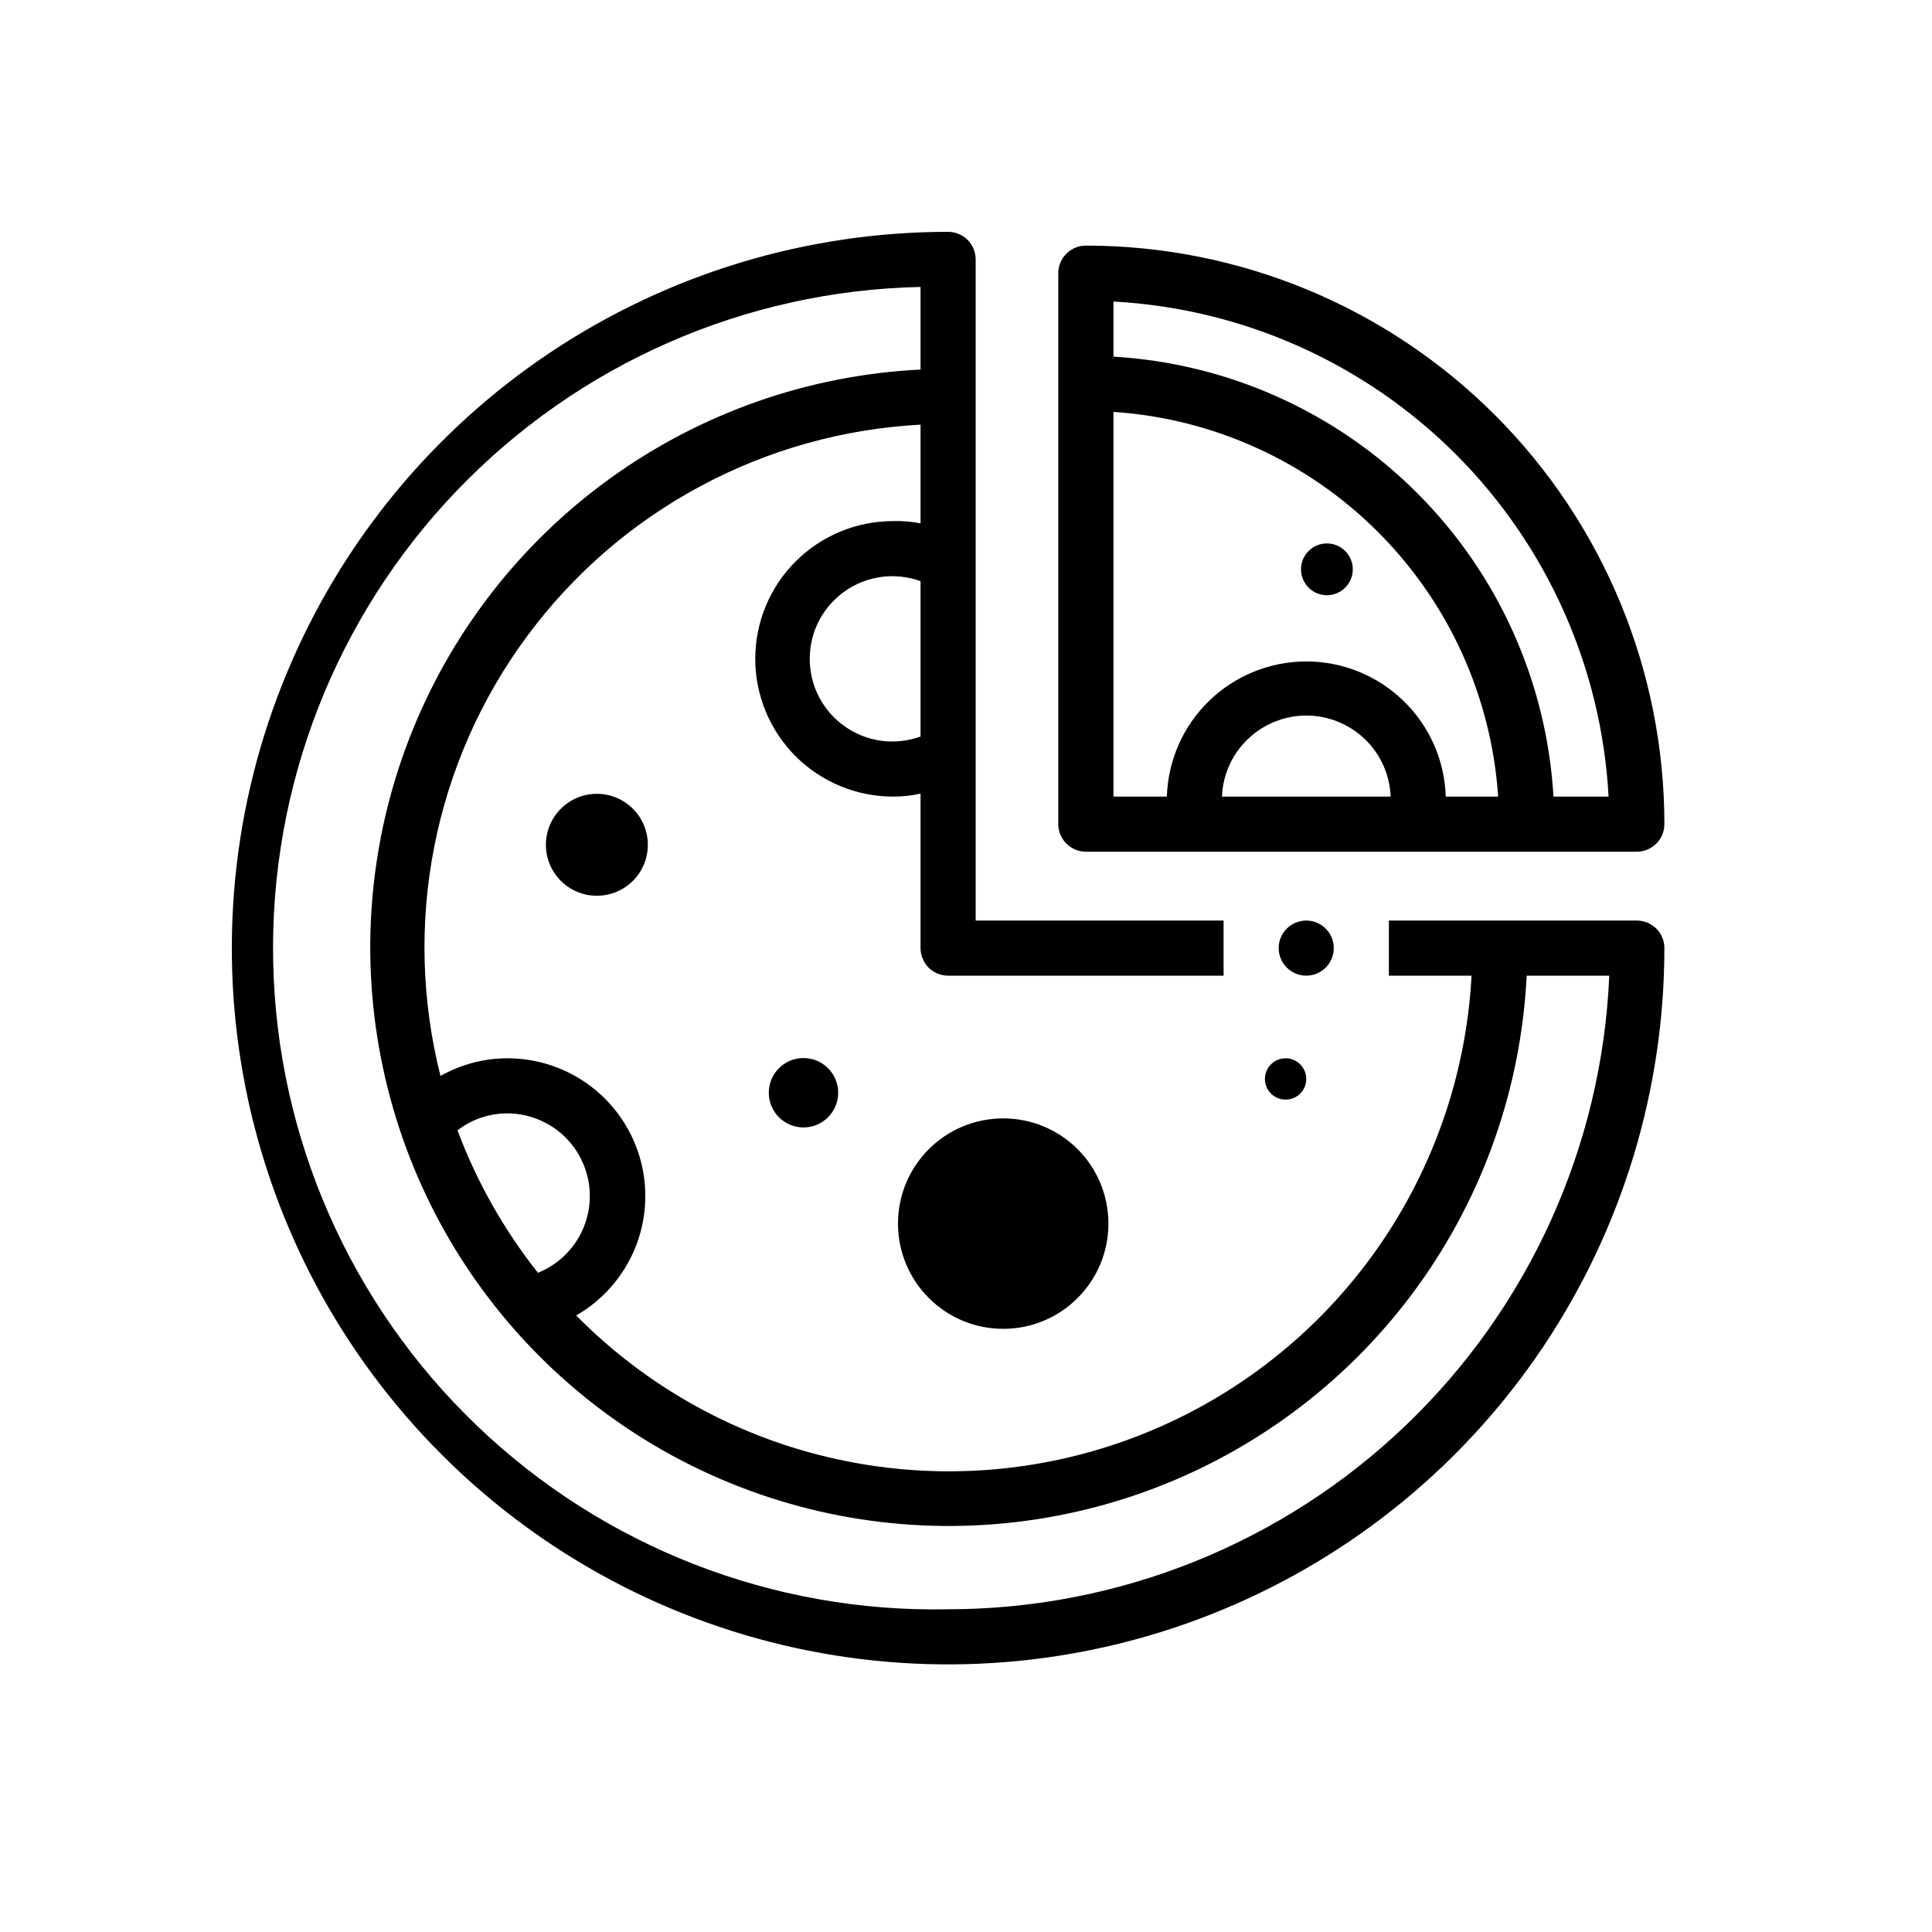 <svg width="25" height="25" viewBox="0 0 25 25" fill="currentColor" xmlns="http://www.w3.org/2000/svg">
<path d="M21.18 11.912H17.972V12.625H19.042C18.972 13.936 18.523 15.199 17.749 16.259C16.975 17.32 15.909 18.132 14.681 18.598C13.454 19.064 12.117 19.163 10.835 18.883C9.552 18.604 8.378 17.957 7.456 17.022C7.797 16.826 8.063 16.523 8.214 16.161C8.365 15.798 8.391 15.395 8.29 15.016C8.188 14.636 7.964 14.301 7.652 14.062C7.34 13.823 6.958 13.694 6.565 13.694C6.262 13.695 5.964 13.773 5.7 13.923C5.454 12.952 5.427 11.939 5.619 10.957C5.812 9.974 6.22 9.046 6.814 8.241C7.408 7.435 8.173 6.77 9.055 6.296C9.936 5.821 10.912 5.548 11.912 5.495V6.772C11.795 6.749 11.675 6.74 11.556 6.743C11.083 6.743 10.63 6.931 10.295 7.265C9.961 7.599 9.773 8.053 9.773 8.525C9.773 8.998 9.961 9.452 10.295 9.786C10.63 10.12 11.083 10.308 11.556 10.308C11.675 10.308 11.795 10.296 11.912 10.27V12.268C11.912 12.363 11.95 12.454 12.016 12.521C12.083 12.587 12.174 12.625 12.268 12.625H15.833V11.912H12.625V3.356C12.625 3.262 12.587 3.171 12.521 3.104C12.454 3.038 12.363 3 12.268 3C10.435 3 8.643 3.544 7.119 4.562C5.595 5.58 4.407 7.028 3.706 8.722C3.004 10.415 2.82 12.279 3.178 14.077C3.536 15.875 4.418 17.526 5.715 18.822C7.011 20.119 8.662 21.001 10.46 21.359C12.258 21.717 14.122 21.533 15.815 20.831C17.509 20.13 18.957 18.942 19.975 17.418C20.993 15.894 21.537 14.102 21.537 12.268C21.537 12.174 21.5 12.083 21.433 12.016C21.366 11.95 21.275 11.912 21.18 11.912ZM11.912 9.531C11.751 9.589 11.577 9.608 11.407 9.586C11.236 9.563 11.074 9.5 10.933 9.401C10.793 9.303 10.678 9.172 10.598 9.019C10.519 8.867 10.478 8.697 10.478 8.525C10.478 8.354 10.519 8.184 10.598 8.032C10.678 7.879 10.793 7.748 10.933 7.65C11.074 7.551 11.236 7.488 11.407 7.465C11.577 7.443 11.751 7.462 11.912 7.52V9.531ZM6.565 14.407C6.813 14.408 7.054 14.495 7.245 14.653C7.436 14.811 7.566 15.031 7.613 15.275C7.66 15.519 7.62 15.772 7.501 15.99C7.382 16.208 7.191 16.377 6.961 16.47C6.52 15.913 6.168 15.291 5.92 14.627C6.104 14.484 6.331 14.407 6.565 14.407ZM12.268 20.824C9.999 20.871 7.805 20.015 6.167 18.444C4.529 16.873 3.582 14.716 3.535 12.447C3.487 10.178 4.343 7.983 5.915 6.345C7.486 4.707 9.643 3.76 11.912 3.713V4.782C10.464 4.853 9.068 5.343 7.893 6.192C6.718 7.04 5.815 8.212 5.293 9.564C4.771 10.917 4.653 12.392 4.954 13.81C5.254 15.228 5.959 16.528 6.984 17.553C8.009 18.578 9.309 19.283 10.727 19.584C12.146 19.884 13.62 19.766 14.973 19.244C16.325 18.722 17.497 17.819 18.346 16.644C19.194 15.469 19.684 14.073 19.755 12.625H20.824C20.729 14.831 19.787 16.915 18.193 18.442C16.599 19.97 14.476 20.823 12.268 20.824Z" fill="currentColor"/>
<path d="M12.982 17.195C13.734 17.195 14.343 16.585 14.343 15.833C14.343 15.081 13.734 14.472 12.982 14.472C12.229 14.472 11.62 15.081 11.62 15.833C11.62 16.585 12.229 17.195 12.982 17.195Z" fill="currentColor"/>
<path d="M16.635 14.229C16.783 14.229 16.903 14.11 16.903 13.962C16.903 13.814 16.783 13.694 16.635 13.694C16.488 13.694 16.368 13.814 16.368 13.962C16.368 14.11 16.488 14.229 16.635 14.229Z" fill="currentColor"/>
<path d="M10.397 14.589C10.645 14.589 10.846 14.388 10.846 14.14C10.846 13.892 10.645 13.691 10.397 13.691C10.149 13.691 9.948 13.892 9.948 14.14C9.948 14.388 10.149 14.589 10.397 14.589Z" fill="currentColor"/>
<path d="M7.723 11.591C8.088 11.591 8.383 11.296 8.383 10.932C8.383 10.568 8.088 10.272 7.723 10.272C7.359 10.272 7.064 10.568 7.064 10.932C7.064 11.296 7.359 11.591 7.723 11.591Z" fill="currentColor"/>
<path d="M17.17 7.702C17.355 7.702 17.505 7.552 17.505 7.367C17.505 7.182 17.355 7.032 17.17 7.032C16.985 7.032 16.835 7.182 16.835 7.367C16.835 7.552 16.985 7.702 17.17 7.702Z" fill="currentColor"/>
<path d="M14.051 11.021H21.181C21.275 11.021 21.366 10.983 21.433 10.916C21.5 10.85 21.537 10.759 21.537 10.664C21.537 8.679 20.748 6.775 19.345 5.371C17.941 3.967 16.036 3.178 14.051 3.178C13.956 3.178 13.866 3.216 13.799 3.283C13.732 3.35 13.694 3.44 13.694 3.535V10.664C13.694 10.759 13.732 10.85 13.799 10.916C13.866 10.983 13.956 11.021 14.051 11.021ZM15.812 10.308C15.823 10.026 15.943 9.759 16.147 9.564C16.35 9.369 16.622 9.259 16.904 9.259C17.186 9.259 17.457 9.369 17.661 9.564C17.864 9.759 17.984 10.026 17.995 10.308H15.812ZM18.708 10.308C18.694 9.839 18.497 9.394 18.16 9.068C17.823 8.742 17.373 8.559 16.904 8.559C16.435 8.559 15.984 8.742 15.647 9.068C15.31 9.394 15.114 9.839 15.099 10.308H14.408V5.33C15.699 5.416 16.916 5.968 17.831 6.884C18.747 7.799 19.299 9.016 19.386 10.308H18.708ZM20.815 10.308H20.102C20.015 8.826 19.387 7.428 18.337 6.379C17.287 5.329 15.889 4.702 14.408 4.615V3.902C16.077 3.992 17.655 4.696 18.838 5.878C20.02 7.061 20.724 8.638 20.815 10.308Z" fill="currentColor"/>
<path d="M17.259 12.268C17.259 12.072 17.1 11.912 16.903 11.912C16.706 11.912 16.546 12.072 16.546 12.268C16.546 12.465 16.706 12.625 16.903 12.625C17.1 12.625 17.259 12.465 17.259 12.268Z" fill="currentColor"/>
</svg>
